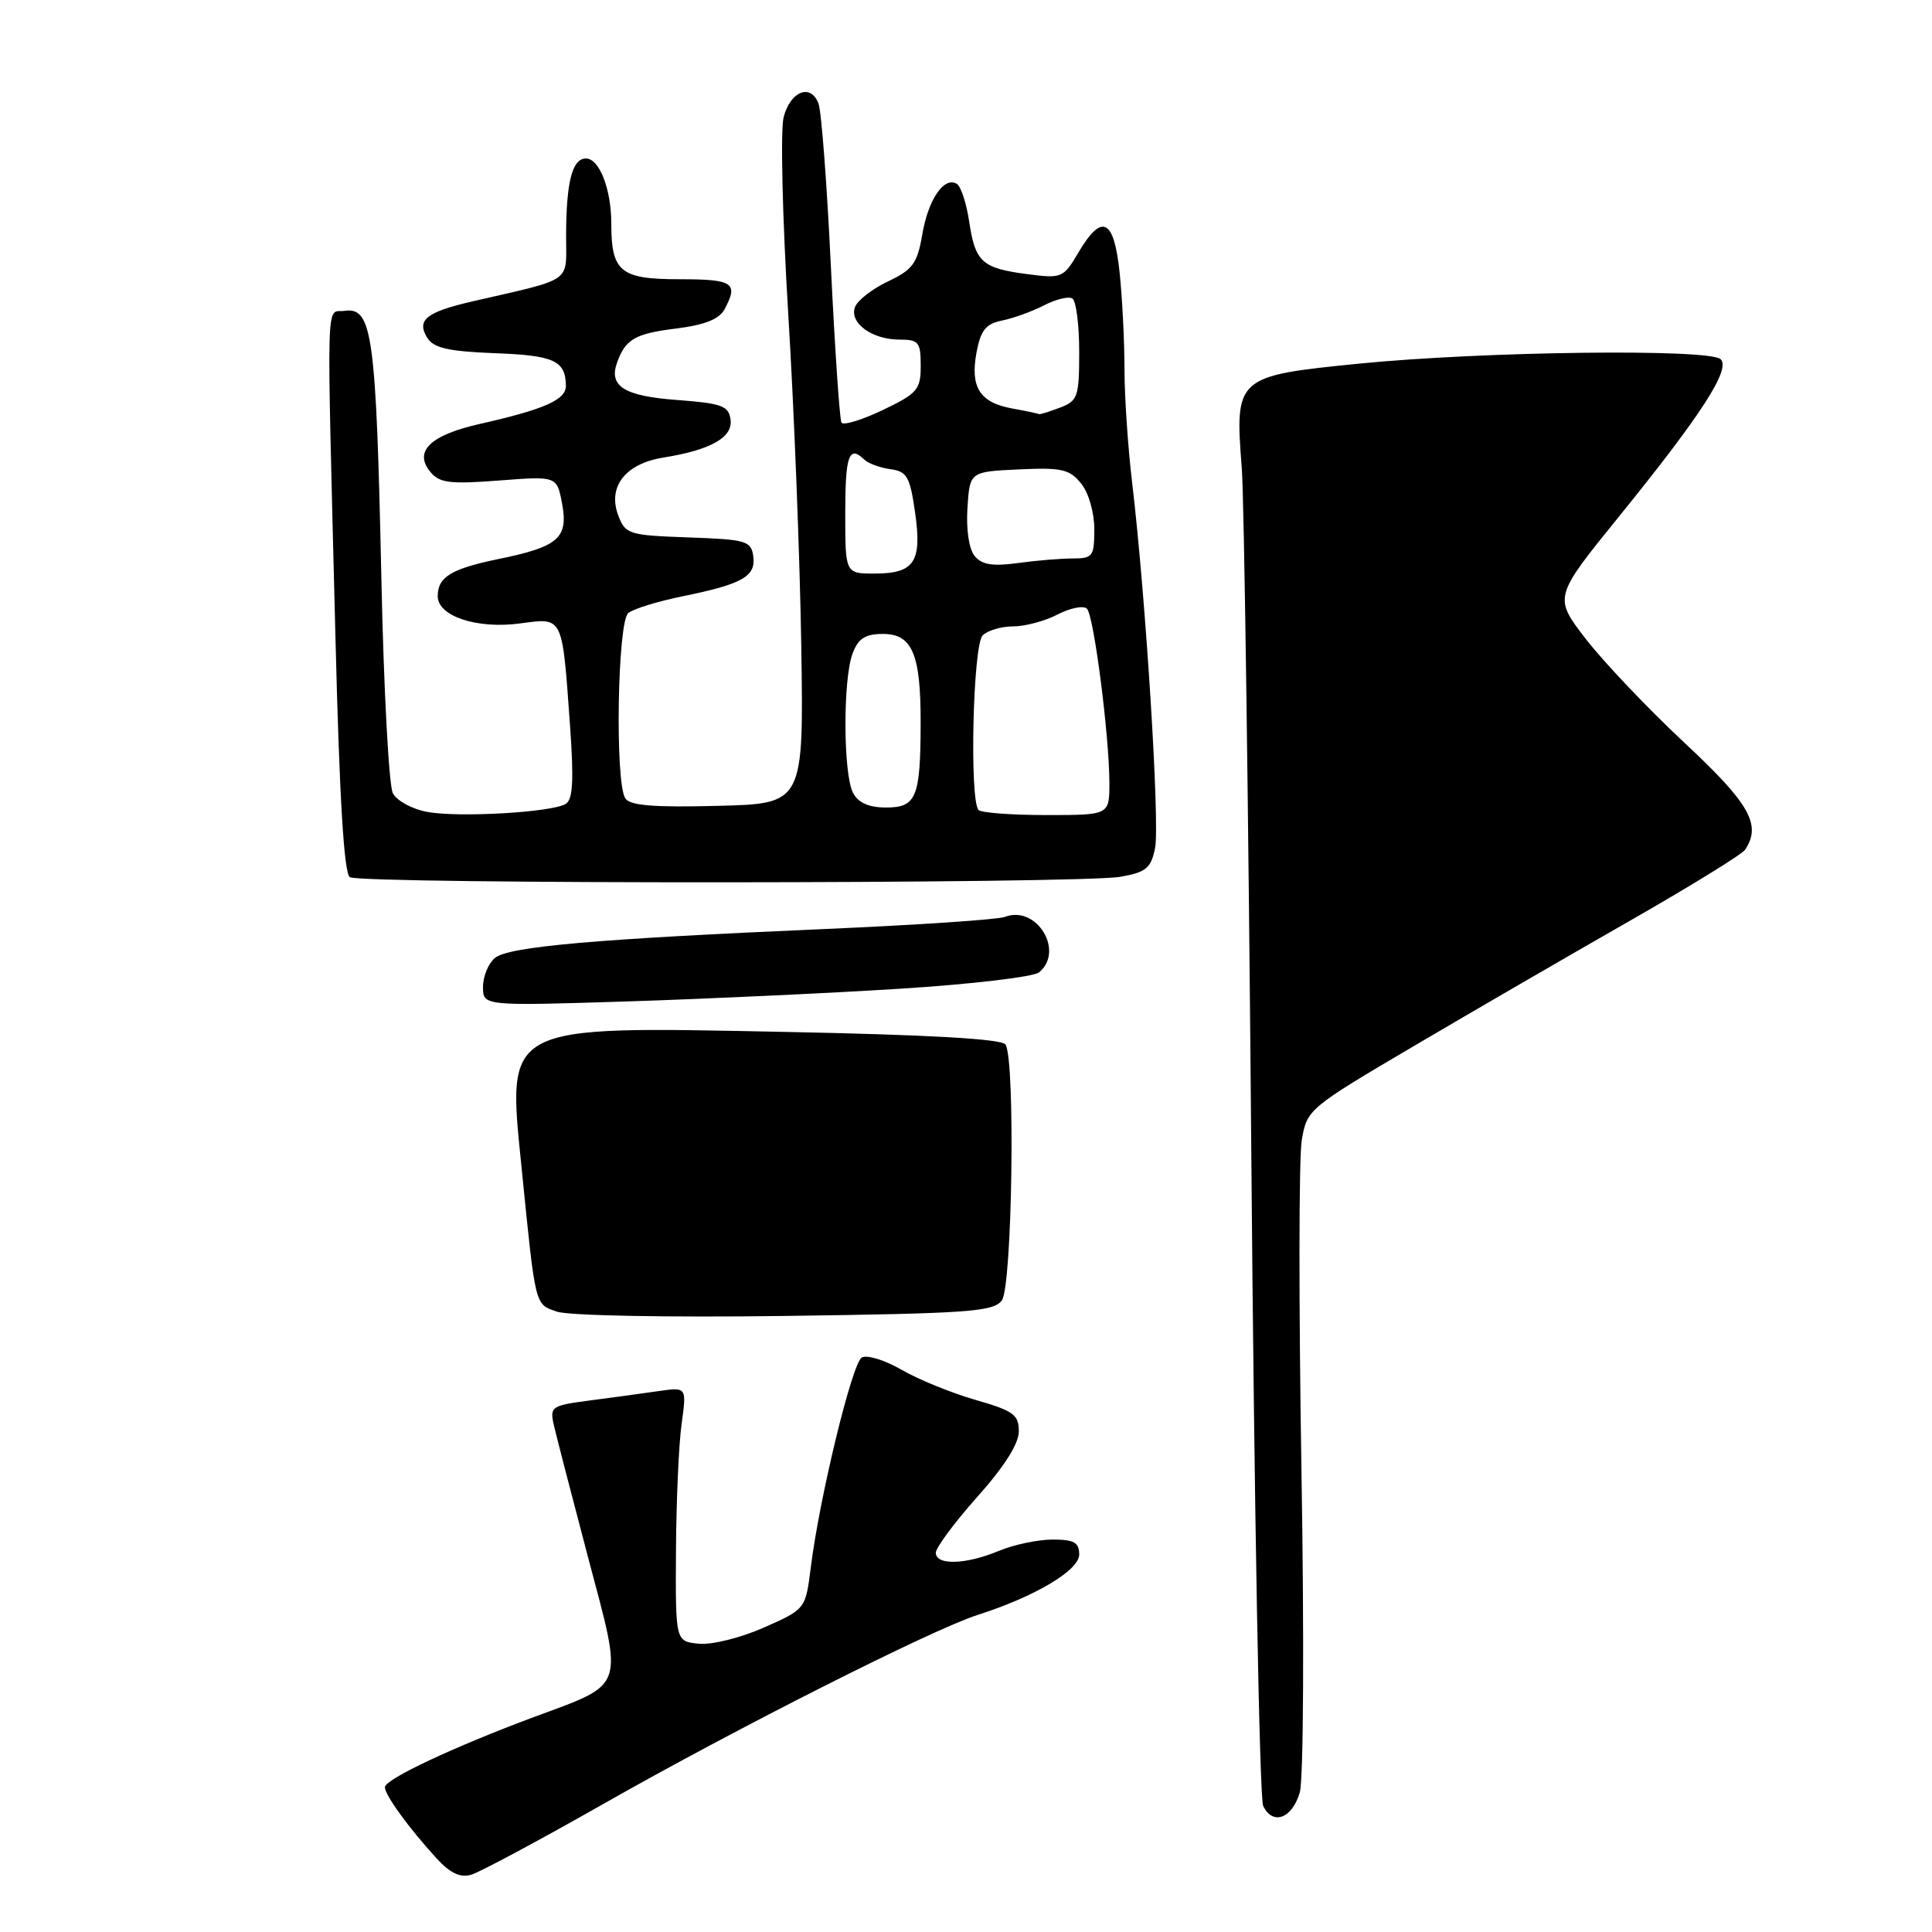 <?xml version="1.0" encoding="UTF-8" standalone="no"?>
<!DOCTYPE svg PUBLIC "-//W3C//DTD SVG 1.1//EN" "http://www.w3.org/Graphics/SVG/1.1/DTD/svg11.dtd" >
<svg xmlns="http://www.w3.org/2000/svg" xmlns:xlink="http://www.w3.org/1999/xlink" version="1.1" viewBox="0 0 256 256">
 <g >
 <path fill="currentColor"
d=" M 80.00 239.00 C 97.54 229.03 123.51 215.92 129.50 214.00 C 137.14 211.56 143.00 208.08 143.00 205.98 C 143.00 204.38 142.32 204.00 139.47 204.00 C 137.53 204.00 134.32 204.68 132.35 205.50 C 127.98 207.33 124.00 207.44 124.00 205.75 C 124.01 205.06 126.48 201.73 129.50 198.34 C 133.08 194.33 135.00 191.30 135.00 189.66 C 135.00 187.45 134.29 186.94 129.25 185.49 C 126.09 184.58 121.67 182.79 119.44 181.49 C 117.21 180.20 114.85 179.48 114.18 179.89 C 112.90 180.68 108.60 198.38 107.44 207.64 C 106.74 213.22 106.74 213.22 101.22 215.66 C 98.15 217.02 94.33 217.97 92.60 217.80 C 89.50 217.50 89.50 217.50 89.57 205.50 C 89.61 198.90 89.94 191.32 90.32 188.65 C 90.99 183.79 90.99 183.79 87.25 184.33 C 85.19 184.63 81.09 185.19 78.15 185.57 C 73.02 186.25 72.83 186.38 73.40 188.89 C 73.73 190.32 75.78 198.25 77.96 206.50 C 82.61 224.05 82.98 222.98 70.74 227.52 C 60.15 231.46 51.00 235.76 51.00 236.81 C 51.00 237.86 54.16 242.21 57.86 246.26 C 59.65 248.21 60.99 248.84 62.44 248.41 C 63.57 248.08 71.47 243.85 80.00 239.00 Z  M 172.23 237.50 C 172.72 235.83 172.82 216.93 172.45 194.85 C 172.09 173.05 172.10 153.35 172.49 151.08 C 173.18 147.00 173.37 146.84 187.34 138.61 C 195.13 134.02 208.03 126.54 216.00 121.99 C 223.97 117.43 230.83 113.21 231.23 112.60 C 233.44 109.29 231.86 106.50 223.20 98.42 C 218.37 93.91 212.49 87.72 210.13 84.67 C 205.86 79.13 205.86 79.13 214.56 68.40 C 225.47 54.93 229.34 48.94 228.00 47.60 C 226.58 46.18 196.42 46.55 180.02 48.19 C 163.79 49.81 163.60 49.98 164.54 62.00 C 164.86 66.12 165.43 107.30 165.81 153.50 C 166.19 199.70 166.89 238.31 167.38 239.30 C 168.65 241.92 171.22 240.97 172.23 237.50 Z  M 132.75 172.31 C 134.13 170.44 134.56 140.39 133.23 138.40 C 132.74 137.66 123.06 137.11 103.88 136.73 C 66.39 135.99 67.18 135.57 69.14 155.00 C 70.98 173.34 70.85 172.78 73.80 173.80 C 75.32 174.33 88.48 174.58 104.00 174.37 C 128.40 174.04 131.64 173.81 132.75 172.31 Z  M 119.44 131.00 C 128.76 130.41 136.97 129.44 137.69 128.84 C 141.10 126.01 137.34 119.89 133.17 121.49 C 132.25 121.85 121.60 122.56 109.50 123.09 C 78.79 124.42 67.41 125.42 65.57 126.94 C 64.71 127.66 64.00 129.38 64.00 130.77 C 64.00 133.30 64.00 133.30 83.25 132.69 C 93.84 132.35 110.12 131.59 119.44 131.00 Z  M 148.46 116.18 C 151.87 115.58 152.51 115.04 153.05 112.39 C 153.71 109.20 151.81 79.04 150.02 64.00 C 149.46 59.33 149.00 52.53 149.00 48.90 C 149.00 45.26 148.71 39.53 148.36 36.15 C 147.61 28.96 146.01 28.18 142.89 33.47 C 140.91 36.83 140.69 36.92 136.17 36.33 C 130.13 35.55 129.23 34.74 128.43 29.41 C 128.07 26.97 127.33 24.70 126.79 24.37 C 125.11 23.33 123.00 26.41 122.21 31.05 C 121.55 34.91 120.95 35.73 117.68 37.28 C 115.61 38.26 113.64 39.78 113.30 40.67 C 112.49 42.77 115.53 45.00 119.19 45.00 C 121.73 45.00 122.00 45.33 122.00 48.46 C 122.00 51.63 121.58 52.12 116.98 54.33 C 114.21 55.65 111.75 56.40 111.50 56.00 C 111.26 55.60 110.63 46.33 110.10 35.39 C 109.58 24.45 108.84 14.69 108.45 13.70 C 107.41 11.03 104.76 12.07 103.84 15.50 C 103.40 17.15 103.67 28.82 104.44 41.50 C 105.22 54.15 105.99 73.95 106.17 85.50 C 106.50 106.50 106.50 106.50 95.08 106.78 C 86.62 107.00 83.45 106.74 82.85 105.78 C 81.47 103.62 81.82 82.39 83.25 81.23 C 83.94 80.67 87.20 79.67 90.50 79.00 C 98.40 77.39 100.19 76.37 99.81 73.68 C 99.52 71.67 98.86 71.48 91.21 71.21 C 83.32 70.93 82.87 70.79 81.93 68.32 C 80.48 64.50 82.85 61.44 87.90 60.63 C 94.20 59.62 97.14 57.95 96.80 55.57 C 96.54 53.77 95.62 53.44 89.71 53.00 C 82.75 52.49 80.65 51.19 81.75 48.09 C 82.85 44.96 84.14 44.21 89.53 43.54 C 93.37 43.06 95.30 42.30 96.00 40.99 C 97.89 37.48 97.17 37.00 90.04 37.00 C 82.20 37.00 81.00 36.02 81.00 29.63 C 81.00 25.07 79.42 21.00 77.64 21.00 C 75.83 21.00 75.03 24.09 75.01 31.21 C 75.00 37.61 76.15 36.81 62.50 39.96 C 56.45 41.36 55.15 42.43 56.63 44.78 C 57.47 46.12 59.44 46.56 65.57 46.80 C 73.43 47.09 74.95 47.79 74.98 51.13 C 75.00 52.97 72.14 54.24 63.59 56.17 C 56.99 57.66 54.77 59.82 57.04 62.55 C 58.24 64.00 59.64 64.17 66.13 63.67 C 73.79 63.08 73.79 63.08 74.48 66.74 C 75.33 71.28 73.99 72.45 66.12 74.06 C 59.79 75.36 58.00 76.45 58.00 79.00 C 58.00 81.65 63.18 83.37 68.90 82.61 C 74.67 81.84 74.48 81.45 75.53 96.12 C 76.05 103.34 75.91 105.94 74.97 106.52 C 73.15 107.64 60.76 108.36 56.60 107.58 C 54.63 107.22 52.59 106.11 52.06 105.12 C 51.53 104.13 50.85 91.44 50.54 76.91 C 49.84 44.28 49.35 40.67 45.66 41.19 C 43.15 41.55 43.27 37.39 44.45 84.50 C 44.98 105.82 45.58 115.73 46.36 116.23 C 47.81 117.17 143.16 117.12 148.46 116.18 Z  M 129.67 107.33 C 128.44 106.11 128.92 85.48 130.20 84.20 C 130.86 83.54 132.68 83.00 134.25 83.00 C 135.82 83.00 138.48 82.29 140.16 81.41 C 141.85 80.54 143.59 80.21 144.03 80.66 C 144.95 81.63 146.99 97.50 147.00 103.75 C 147.00 108.00 147.00 108.00 138.67 108.00 C 134.08 108.00 130.03 107.70 129.67 107.33 Z  M 113.04 105.07 C 111.72 102.62 111.68 89.96 112.98 86.57 C 113.73 84.59 114.65 84.00 117.00 84.00 C 120.88 84.00 122.01 86.67 121.99 95.82 C 121.97 105.67 121.42 107.00 117.42 107.00 C 115.13 107.00 113.74 106.39 113.04 105.07 Z  M 112.00 68.00 C 112.00 60.31 112.49 58.93 114.55 60.92 C 115.07 61.42 116.62 61.98 117.99 62.17 C 120.18 62.46 120.57 63.16 121.25 67.88 C 122.19 74.46 121.18 76.00 115.88 76.00 C 112.00 76.00 112.00 76.00 112.00 68.00 Z  M 129.15 73.68 C 128.40 72.78 128.01 70.19 128.19 67.33 C 128.50 62.50 128.50 62.50 135.00 62.20 C 140.66 61.93 141.72 62.17 143.25 64.06 C 144.25 65.29 145.00 67.89 145.00 70.11 C 145.00 73.72 144.80 74.00 142.14 74.00 C 140.57 74.00 137.29 74.27 134.85 74.61 C 131.54 75.06 130.10 74.83 129.15 73.68 Z  M 134.10 54.12 C 129.82 53.34 128.53 51.31 129.40 46.67 C 129.95 43.74 130.63 42.91 132.79 42.47 C 134.28 42.17 136.78 41.26 138.34 40.46 C 139.90 39.65 141.59 39.24 142.09 39.55 C 142.59 39.86 143.00 43.03 143.00 46.58 C 143.00 52.60 142.82 53.12 140.43 54.02 C 139.02 54.56 137.79 54.94 137.68 54.87 C 137.58 54.80 135.97 54.46 134.10 54.12 Z "/>
</g>
</svg>